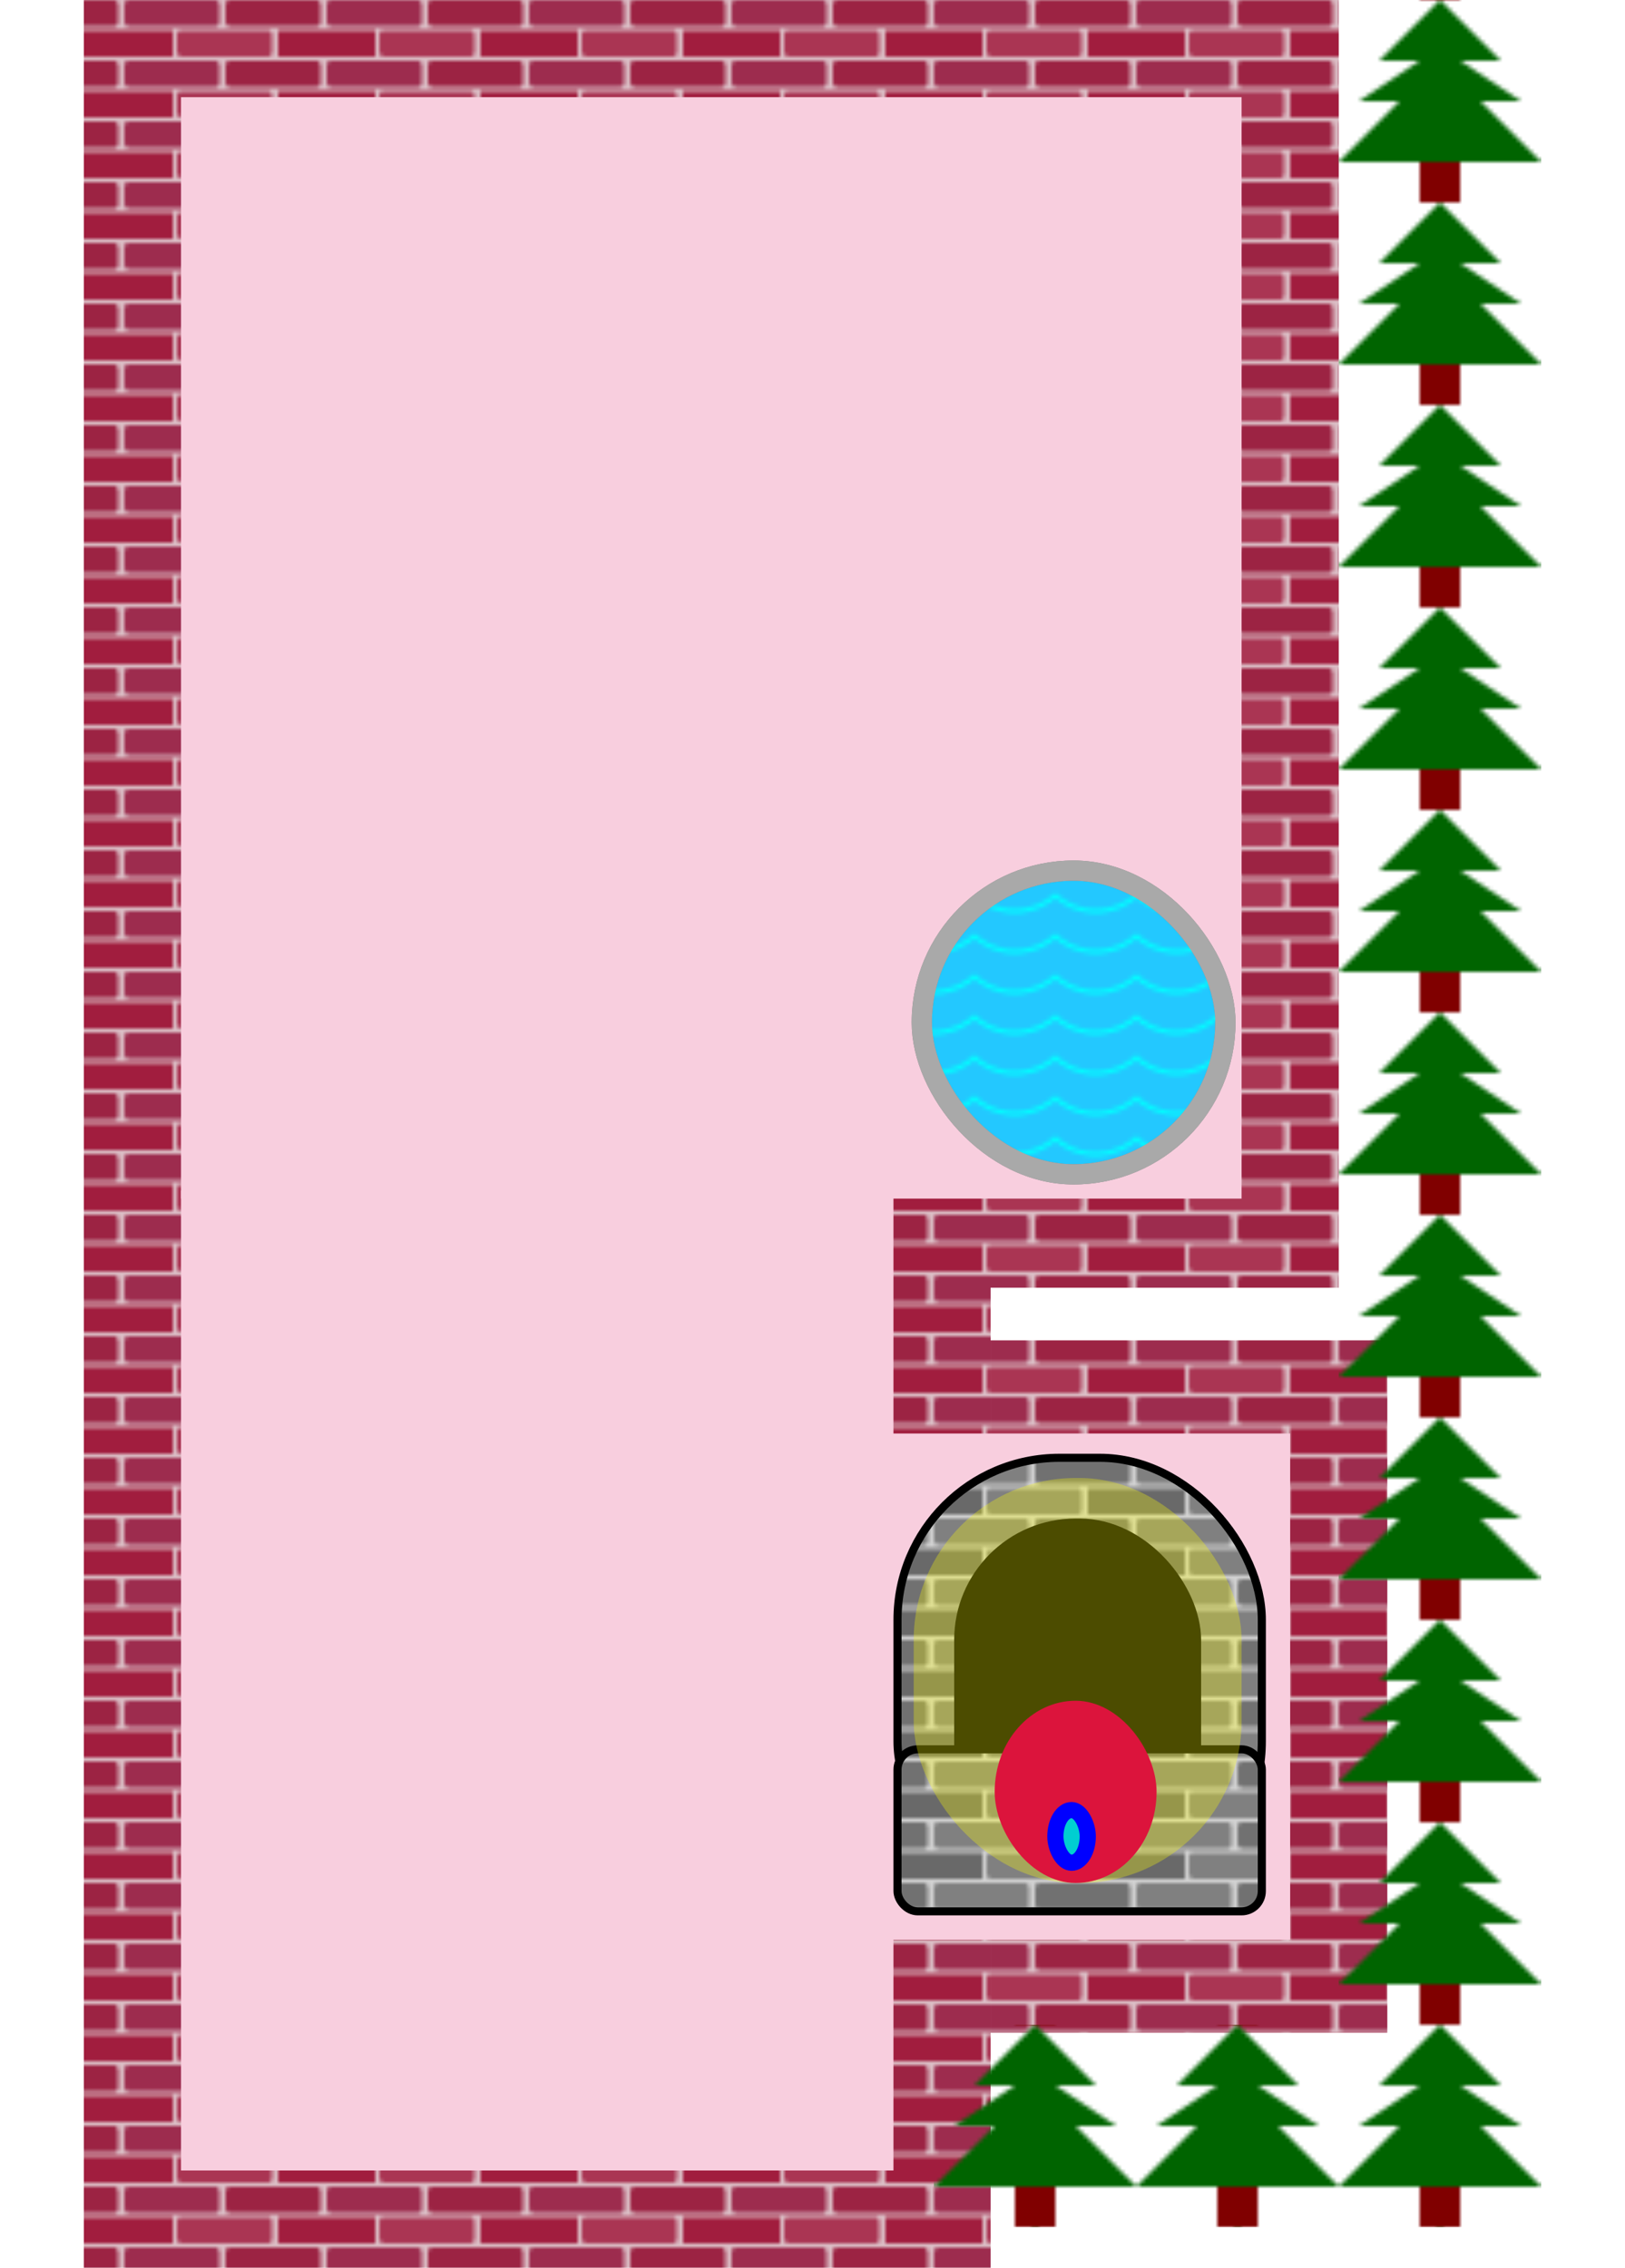 <!-- block2-->
<svg width="400" height="558" class="block2"
    xmlns="http://www.w3.org/2000/svg"
    xmlns:xlink="http://www.w3.org/1999/xlink" viewBox="60 0 320 560">
    <defs>
        <!-- grey bricks -->
        <pattern id="my3pattern" patternUnits="userSpaceOnUse" x="0" y="0" width="50" height="15">
            <rect width="50" height="15" x="0" y="0" fill="lightgrey"/>
            <rect width="23.5" height="6.5" x="0" y="0" rx="1" fill="grey" />
            <rect width="23.5" height="6.5" x="25" y="0" rx="1" fill="#717171" />
            <rect width="12" height="6.5" x="0" y="7.5" fill="dimgrey"/>
            <rect width="23.5" height="6.5" x="13" y="7.5" rx="1" fill="#808080" />
            <rect width="12" height="6.5" x="38" y="7.5" fill="dimgrey"/>
        </pattern>
        <!--water pattern-->
        <pattern id="waterPattern" patternUnits="userSpaceOnUse" x="0" y="0" height="10" width="20">
            <circle cx="10" cy="-10" r="15" fill="transparent" stroke="aqua" stroke-width="1" />
        </pattern>
        <!--red bricks-->
        <pattern id="my4pattern" patternUnits="userSpaceOnUse" x="0" y="0" width="50" height="15">
            <rect width="50" height="15" x="0" y="0" fill="#dcc0c7"/>

            <rect width="23.5" height="6.5" x="0" y="0" rx="1" fill="#9d2c4e"/>

            <rect width="23.5" height="6.5" x="25" y="0" rx="1" fill="#9c2343"/>

            <rect width="12" height="6.5" x="0" y="7.5" fill="#a11d3e"/>
            <rect width="23.5" height="6.5" x="13" y="7.5" rx="1" fill="#aa3553"/>

            <rect width="12" height="6.5" x="38" y="7.5" fill="#a11d3e"/>
        </pattern>
        <!-- define tree pattern -->
        <pattern id="treePattern" patternUnits="userSpaceOnUse" x="0" y="0" height="50" width="50">
            <rect width="10" height="10" x="20" y="40" fill="maroon" />
            <polygon points="25,0 40,15 30,15 45,25 35,25 50,40 0,40 15,25 5,25 20,15 10,15 " style="fill:darkgreen;"/>
        </pattern>
    </defs>
    <!--build block2-->
    <rect width="310" height="318" x="40" y="0" fill="url(#my4pattern)" />
    <rect width="224" height="318" x="40" y="294" fill="url(#my4pattern)" />
    <rect width="98" height="171" x="264" y="331" fill="url(#my4pattern)" />
    <rect width="262" height="272" x="64" y="24" fill="#f8cede" />
    <rect width="176" height="242" x="64" y="294" fill="#f8cede" />
    <rect width="99" height="125" x="239" y="354" fill="#f8cede" />
    <rect width="50" height="500" x="350" y="0" fill="url(#treePattern)" />
    <rect width="150" height="50" x="250" y="500" fill="url(#treePattern)" />
    <!--basin-->
    <rect width="75" height="75" x="247" y="215" rx="40" fill="#23c8ff" stroke="grey" stroke-width="5" />
    <rect width="75" height="75" x="247" y="215" rx="40" fill="url(#waterPattern)" stroke="darkgrey" stroke-width="5" />
    <!-- -->
    <rect width="90" height="110" x="241" y="360" rx="40" fill="url(#my3pattern)" stroke="black" stroke-width="2" />
    <rect width="61" height="95" x="255" y="375" rx="30" />
    <rect width="90" height="40" x="241" y="432" rx="5" fill="url(#my3pattern)" stroke="black" stroke-width="2" />
    <rect width="81" height="100" x="245" y="365" rx="40" fill="yellow" opacity=".3" />
    <rect width="40" height="45" x="265" y="420" fill="crimson" rx="30" />
    <rect width="8" height="13" x="280" y="447" fill="darkturquoise" rx="10" stroke="blue" stroke-width="4" />
</svg>
